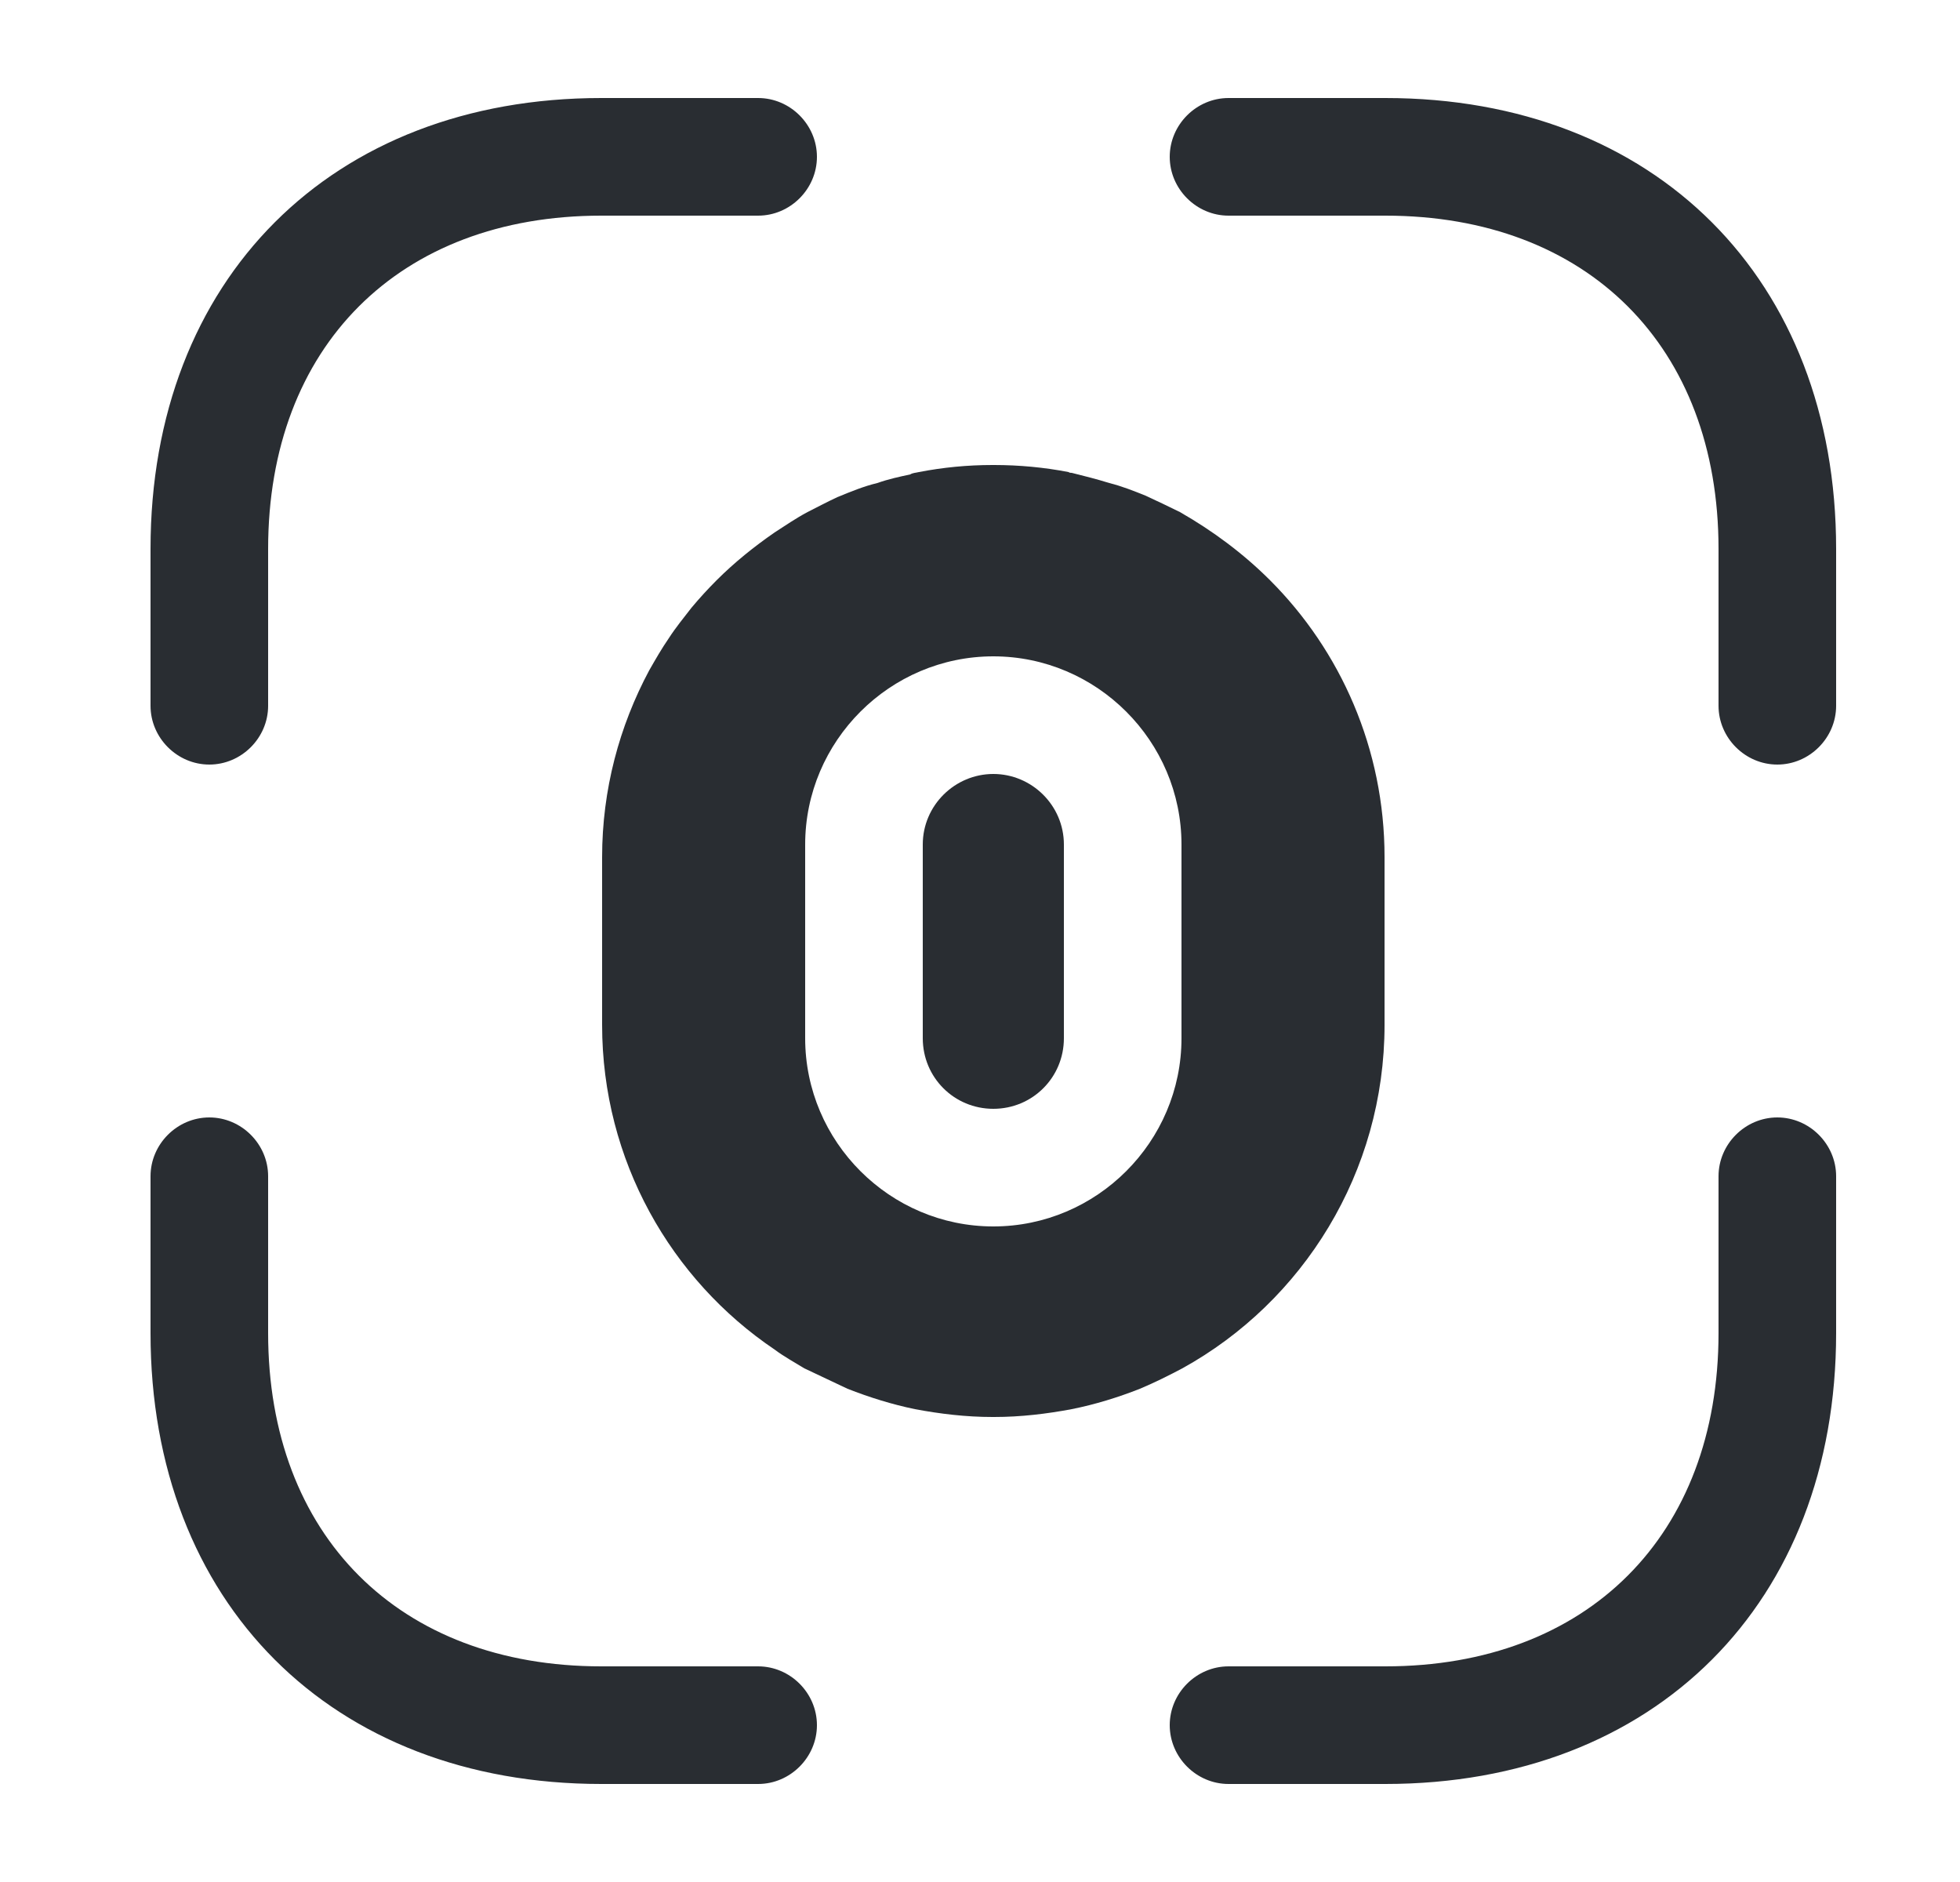 <svg width="25" height="24" viewBox="0 0 25 24" fill="none" xmlns="http://www.w3.org/2000/svg">
<path d="M22.67 9.75C22.26 9.75 21.92 9.41 21.92 9V7C21.92 4.42 20.25 2.75 17.67 2.75H15.67C15.26 2.75 14.92 2.41 14.92 2C14.92 1.59 15.26 1.25 15.67 1.25H17.67C21.11 1.25 23.42 3.56 23.42 7V9C23.42 9.41 23.08 9.75 22.67 9.75Z" fill="#292D32"/>
<path d="M2.67 9.75C2.26 9.75 1.92 9.41 1.92 9V7C1.92 3.56 4.23 1.25 7.67 1.25H9.67C10.08 1.25 10.42 1.59 10.42 2C10.42 2.41 10.08 2.75 9.67 2.75H7.67C5.09 2.75 3.42 4.42 3.42 7V9C3.42 9.41 3.08 9.75 2.67 9.75Z" fill="#292D32"/>
<path d="M17.67 22.75H15.67C15.26 22.75 14.92 22.41 14.92 22C14.92 21.59 15.26 21.25 15.67 21.25H17.67C20.25 21.25 21.92 19.58 21.92 17V15C21.92 14.59 22.26 14.25 22.67 14.25C23.08 14.25 23.42 14.59 23.42 15V17C23.42 20.44 21.11 22.75 17.67 22.75Z" fill="#292D32"/>
<path d="M9.67 22.75H7.67C4.23 22.75 1.92 20.44 1.92 17V15C1.92 14.59 2.26 14.25 2.67 14.25C3.08 14.25 3.42 14.59 3.42 15V17C3.42 19.58 5.09 21.25 7.67 21.25H9.67C10.08 21.25 10.42 21.59 10.42 22C10.42 22.41 10.08 22.75 9.67 22.75Z" fill="#292D32"/>
<path d="M12.67 9.87C12.18 9.87 11.77 10.27 11.77 10.77V13.24C11.77 13.74 12.17 14.14 12.67 14.14C13.17 14.14 13.57 13.74 13.57 13.24V10.77C13.57 10.27 13.16 9.87 12.67 9.87Z" fill="#292D32"/>
<path d="M16.2 7.4C15.86 7.06 15.47 6.77 15.05 6.53C14.91 6.46 14.76 6.39 14.61 6.32C14.46 6.26 14.31 6.2 14.15 6.16C13.99 6.11 13.83 6.07 13.67 6.03C13.66 6.03 13.64 6.03 13.63 6.02C13.32 5.96 13 5.93 12.68 5.93H12.66C12.34 5.93 12.03 5.96 11.72 6.02C11.68 6.03 11.64 6.03 11.61 6.05C11.47 6.08 11.33 6.11 11.19 6.16C11.02 6.2 10.85 6.27 10.68 6.34C10.55 6.4 10.42 6.47 10.3 6.53C10.15 6.61 10.02 6.7 9.88 6.79C9.62 6.97 9.37 7.17 9.14 7.4C9.03 7.51 8.92 7.63 8.82 7.75C8.72 7.88 8.62 8 8.53 8.14C8.44 8.27 8.36 8.41 8.28 8.55C7.9 9.26 7.68 10.07 7.68 10.93V13.07C7.68 14.8 8.56 16.32 9.88 17.21C10 17.3 10.13 17.37 10.26 17.45L10.81 17.71C11.09 17.82 11.38 17.91 11.67 17.97C11.99 18.03 12.32 18.07 12.66 18.07C12.67 18.07 12.67 18.07 12.68 18.07C13.02 18.07 13.35 18.03 13.67 17.97C13.97 17.91 14.26 17.82 14.54 17.71C14.73 17.63 14.91 17.54 15.08 17.45C16.62 16.6 17.66 14.95 17.66 13.07V10.93C17.66 9.55 17.1 8.3 16.2 7.4ZM15.07 13.24C15.07 14.56 13.99 15.64 12.67 15.64C11.35 15.64 10.27 14.56 10.27 13.24V10.77C10.27 9.45 11.35 8.37 12.67 8.37C13.99 8.37 15.07 9.45 15.07 10.77V13.24Z" fill="#292D32"/>
</svg>
